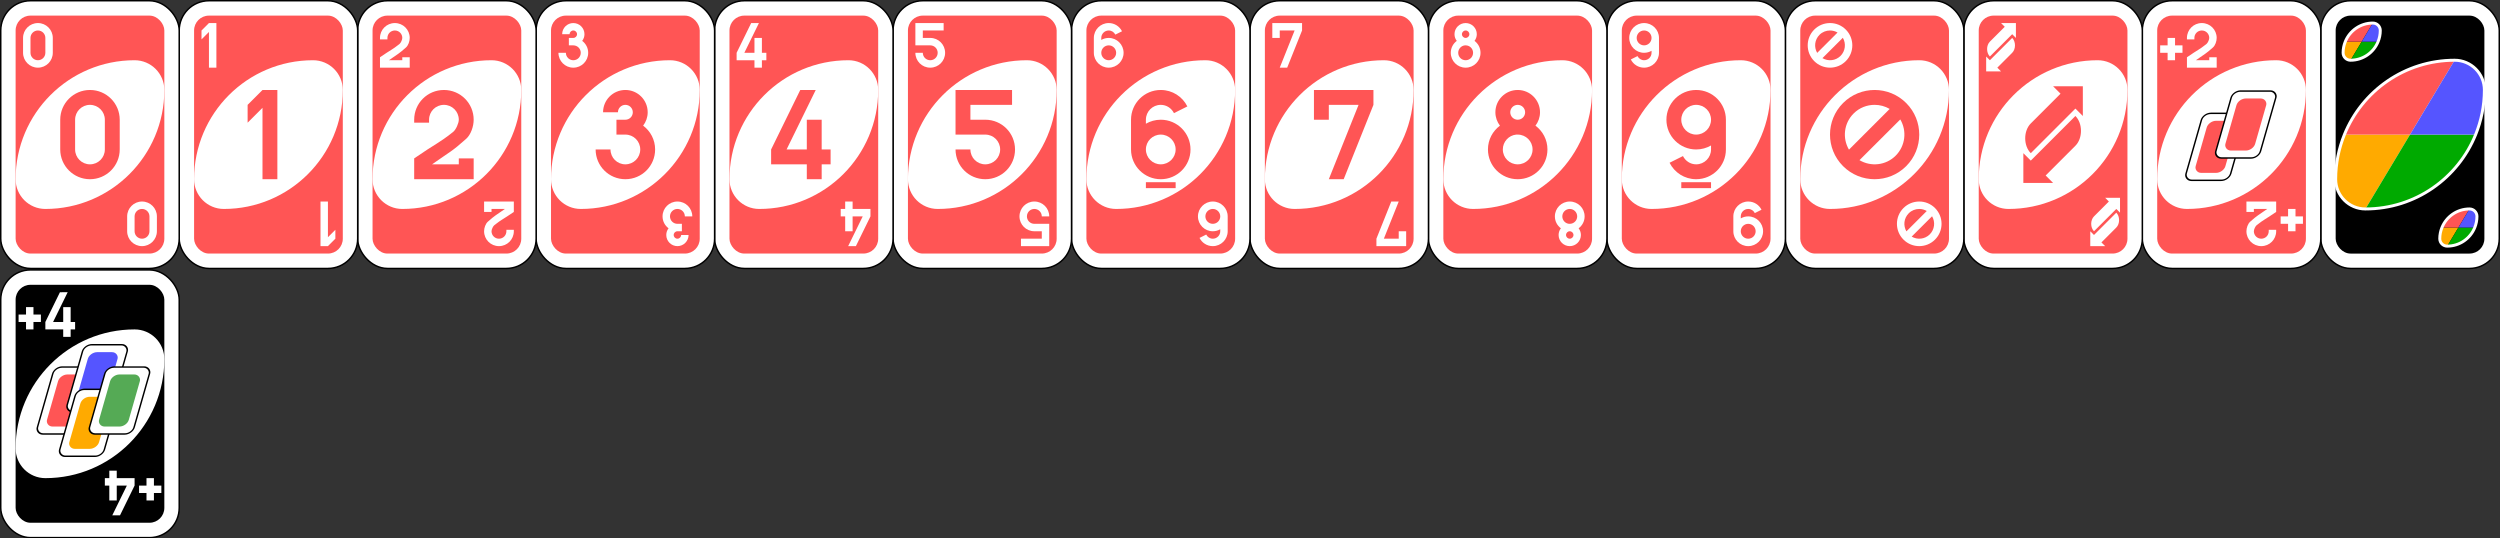 <?xml version="1.0" encoding="UTF-8" standalone="no"?>
<!-- Created with Inkscape (http://www.inkscape.org/) -->

<svg
   version="1.1"
   width="3362"
   height="724"
   id="uno-cards"
   sodipodi:docname="UNO_cards_deck.svg"
   inkscape:version="1.2.1 (9c6d41e410, 2022-07-14)"
   xmlns:inkscape="http://www.inkscape.org/namespaces/inkscape"
   xmlns:sodipodi="http://sodipodi.sourceforge.net/DTD/sodipodi-0.dtd"
   xmlns="http://www.w3.org/2000/svg"
   xmlns:svg="http://www.w3.org/2000/svg"
   xmlns:rdf="http://www.w3.org/1999/02/22-rdf-syntax-ns#"
   xmlns:cc="http://creativecommons.org/ns#"
   xmlns:dc="http://purl.org/dc/elements/1.1/">
  <rect width="100%" height="100%" fill="#333333" stroke="none"/>
  <sodipodi:namedview
     id="namedview972"
     pagecolor="#505050"
     bordercolor="#eeeeee"
     borderopacity="1"
     inkscape:showpageshadow="0"
     inkscape:pageopacity="0"
     inkscape:pagecheckerboard="0"
     inkscape:deskcolor="#505050"
     showgrid="false"
     inkscape:zoom="0.30430257"
     inkscape:cx="1081.1608"
     inkscape:cy="824.83694"
     inkscape:window-width="1920"
     inkscape:window-height="1057"
     inkscape:window-x="-8"
     inkscape:window-y="-8"
     inkscape:window-maximized="1"
     inkscape:current-layer="svg2" />
  <defs
     id="defs4" />
  <g
     transform="matrix(4,0,0,4,-3119,-2406.449)"
     id="wild-draw"
     inkscape:label="wild-draw">
    <rect
       width="60"
       height="90"
       rx="10"
       ry="10"
       x="780"
       y="692.362"
       id="card-background"
       inkscape:label="card-background"
       style="fill:#ffffff;fill-opacity:1;fill-rule:evenodd;stroke:#000000;stroke-width:0.5;stroke-miterlimit:4;stroke-dasharray:none" />
    <rect
       width="50"
       height="80"
       rx="5"
       ry="5"
       x="785"
       y="697.362"
       id="card-color"
       inkscape:label="card-color"
       style="fill:#000000;fill-opacity:1;fill-rule:evenodd;stroke:none" />
    <path
       d="m 825,712.362 c -22.091,0 -40,17.909 -40,40 0,5.523 4.477,10 10,10 22.091,0 40,-17.909 40,-40 0,-5.523 -4.477,-10 -10,-10 z"
       id="mid-circle"
       inkscape:label="mid-circle"
       style="fill:#ffffff;fill-opacity:1;fill-rule:evenodd;stroke:none" />
    <path
       d="m 799.9,699.862 -4.9,10 v 2.5 h 6 v 2.5 h 2.5 v -2.5 h 1.5 v -2.5 h -1.5 v -5 H 801 v 5 h -3.4 l 4.9,-10 z"
       id="up-number"
       inkscape:label="up-number"
       style="fill:#ffffff;fill-opacity:1;stroke:none" />
    <path
       d="m 788.5,704.862 v 2.5 H 786 v 2.5 h 2.5 v 2.5 h 2.5 v -2.5 h 2.5 v -2.5 H 791 v -2.5 z"
       id="up-plus"
       inkscape:label="up-plus"
       style="fill:#ffffff;fill-opacity:1;fill-rule:evenodd;stroke:none" />
    <path
       d="m 820.1,774.862 4.9,-10 v -2.5 h -6 v -2.5 h -2.5 v 2.5 H 815 v 2.5 h 1.5 v 5 h 2.5 v -5 h 3.4 l -4.9,10 z"
       id="donw-number"
       inkscape:label="donw-number"
       style="fill:#ffffff;fill-opacity:1;stroke:none" />
    <path
       d="m 831.5,769.862 v -2.5 h 2.5 v -2.5 h -2.5 V 762.362 H 829 v 2.5 h -2.5 v 2.5 h 2.5 v 2.5 z"
       id="down-plus"
       inkscape:label="down-plus"
       style="fill:#ffffff;fill-opacity:1;fill-rule:evenodd;stroke:none" />
    <g
       transform="translate(120,430)"
       id="card-red"
       inkscape:label="card-red">
      <rect
         width="15"
         height="23.4"
         rx="2.5"
         ry="2.348"
         x="762.461"
         y="306.661"
         transform="matrix(1,0,-0.275,0.962,0,0)"
         id="card-background"
         style="fill:#ffffff;fill-opacity:1;fill-rule:evenodd;stroke:#000000;stroke-width:0.51;stroke-miterlimit:4;stroke-dasharray:none"
         inkscape:label="card-background" />
      <rect
         width="10"
         height="18.2"
         rx="2.5"
         ry="2.348"
         x="764.961"
         y="309.261"
         transform="matrix(1,0,-0.275,0.962,0,0)"
         id="card-color"
         style="fill:#ff5555;fill-opacity:1;fill-rule:evenodd;stroke:none"
         inkscape:label="card-color" />
    </g>
    <g
       transform="translate(130,422.5)"
       id="card-blue"
       inkscape:label="card-blue">
      <rect
         width="15"
         height="23.4"
         rx="2.5"
         ry="2.348"
         x="762.461"
         y="306.661"
         transform="matrix(1,0,-0.275,0.962,0,0)"
         id="card-background"
         style="fill:#ffffff;fill-opacity:1;fill-rule:evenodd;stroke:#000000;stroke-width:0.51;stroke-miterlimit:4;stroke-dasharray:none"
         inkscape:label="card-background" />
      <rect
         width="10"
         height="18.2"
         rx="2.5"
         ry="2.348"
         x="764.961"
         y="309.261"
         transform="matrix(1,0,-0.275,0.962,0,0)"
         id="card-color"
         style="fill:#5555ff;fill-opacity:1;fill-rule:evenodd;stroke:none"
         inkscape:label="card-color" />
    </g>
    <g
       transform="translate(127.5,437.5)"
       id="card-yellow"
       inkscape:label="card-yellow">
      <rect
         width="15"
         height="23.4"
         rx="2.5"
         ry="2.348"
         x="762.461"
         y="306.661"
         transform="matrix(1,0,-0.275,0.962,0,0)"
         id="card-background"
         style="fill:#ffffff;fill-opacity:1;fill-rule:evenodd;stroke:#000000;stroke-width:0.51;stroke-miterlimit:4;stroke-dasharray:none"
         inkscape:label="card-background" />
      <rect
         width="10"
         height="18.2"
         rx="2.5"
         ry="2.348"
         x="764.961"
         y="309.261"
         transform="matrix(1,0,-0.275,0.962,0,0)"
         id="card-color"
         style="fill:#ffaa00;fill-opacity:1;fill-rule:evenodd;stroke:none"
         inkscape:label="card-color" />
    </g>
    <g
       transform="translate(137.5,430)"
       id="card-green"
       inkscape:label="card-green"
       style="display:inline">
      <rect
         width="15"
         height="23.4"
         rx="2.5"
         ry="2.348"
         x="762.461"
         y="306.661"
         transform="matrix(1,0,-0.275,0.962,0,0)"
         id="card-background"
         style="fill:#ffffff;fill-opacity:1;fill-rule:evenodd;stroke:#000000;stroke-width:0.51;stroke-miterlimit:4;stroke-dasharray:none"
         inkscape:label="card-background" />
      <rect
         width="10"
         height="18.2"
         rx="2.5"
         ry="2.348"
         x="764.961"
         y="309.261"
         transform="matrix(1,0,-0.275,0.962,0,0)"
         id="card-color"
         style="fill:#55aa55;fill-opacity:1;fill-rule:evenodd;stroke:none"
         inkscape:label="card-color" />
    </g>
  </g>
  <g
     transform="translate(1261,748.638)"
     id="wild"
     style="display:inline"
     inkscape:label="wild">
    <rect
       width="240"
       height="360"
       rx="40"
       ry="40"
       x="1860"
       y="-747.638"
       id="card-background"
       inkscape:label="card-background"
       style="fill:#ffffff;fill-opacity:1;fill-rule:evenodd;stroke:#000000;stroke-width:2;stroke-miterlimit:4;stroke-dasharray:none" />
    <rect
       width="200"
       height="320"
       rx="20"
       ry="20"
       x="1880"
       y="-727.638"
       id="card-color"
       inkscape:label="card-color"
       style="fill:#000000;fill-opacity:1;fill-rule:evenodd;stroke:none" />
    <path
       d="m 2040,-667.638 c -88.366,0 -160,71.634 -160,160 0,22.091 17.909,40 40,40 88.366,0 160,-71.634 160,-160 0,-22.091 -17.909,-40 -40,-40 z"
       id="mid-circle"
       inkscape:label="mid-circle"
       style="fill:#ffffff;fill-opacity:1;fill-rule:evenodd;stroke:none" />
    <path
       d="m 1891.75,-567.638 c -7.513,18.542 -11.75,38.763 -11.75,60 0,22.091 17.909,40 40,40 l 60,-100 z"
       id="mid-yellow"
       inkscape:label="mid-yellow"
       style="fill:#ffaa00;fill-opacity:1;fill-rule:evenodd;stroke:none" />
    <path
       d="m 1980,-567.638 -60,100 c 67.129,0 124.502,-41.389 148.25,-100 z"
       id="mid-green"
       inkscape:label="mid-green"
       style="fill:#00aa00;fill-opacity:1;fill-rule:evenodd;stroke:none" />
    <path
       d="m 2040,-667.638 c -67.129,0 -124.502,41.389 -148.25,100 H 1980 Z"
       id="mid-red"
       inkscape:label="mid-red"
       style="fill:#ff5555;fill-opacity:1;fill-rule:evenodd;stroke:none" />
    <path
       d="m 2040,-667.638 -60,100 h 88.25 c 7.513,-18.542 11.75,-38.763 11.75,-60 0,-22.091 -17.909,-40 -40,-40 z"
       id="mid-blue"
       inkscape:label="mid-blue"
       style="fill:#5555ff;fill-opacity:1;fill-rule:evenodd;stroke:none" />
    <path
       d="m 1892.938,-692.638 c -1.878,4.635 -2.938,9.691 -2.938,15 0,5.523 4.477,10 10,10 l 15,-25 z"
       id="up-yellow"
       inkscape:label="up-yellow"
       style="fill:#ffaa00;fill-opacity:1;fill-rule:evenodd;stroke:none" />
    <path
       d="m 1915,-692.638 -15,25 c 16.782,0 31.126,-10.347 37.062,-25 z"
       id="up-green"
       inkscape:label="up-green"
       style="fill:#00aa00;fill-opacity:1;fill-rule:evenodd;stroke:none" />
    <path
       d="m 1930,-717.638 c -16.782,0 -31.126,10.347 -37.062,25 H 1915 Z"
       id="up-red"
       inkscape:label="up-red"
       style="fill:#ff5555;fill-opacity:1;fill-rule:evenodd;stroke:none" />
    <path
       d="m 1930,-717.638 -15,25 h 22.062 c 1.878,-4.635 2.938,-9.691 2.938,-15 0,-5.523 -4.477,-10 -10,-10 z"
       id="up-blue"
       inkscape:label="up-blue"
       style="fill:#5555ff;fill-opacity:1;fill-rule:evenodd;stroke:none" />
    <path
       d="m 2022.938,-442.638 c -1.878,4.635 -2.938,9.691 -2.938,15 0,5.523 4.477,10 10,10 l 15,-25 z"
       id="down-yellow"
       inkscape:label="down-yellow"
       style="fill:#ffaa00;fill-opacity:1;fill-rule:evenodd;stroke:none" />
    <path
       d="m 2045,-442.638 -15,25 c 16.782,0 31.126,-10.347 37.062,-25 z"
       id="down-green"
       inkscape:label="down-green"
       style="fill:#00aa00;fill-opacity:1;fill-rule:evenodd;stroke:none" />
    <path
       d="m 2060,-467.638 c -16.782,0 -31.126,10.347 -37.062,25 H 2045 Z"
       id="down-red"
       inkscape:label="down-red"
       style="fill:#ff5555;fill-opacity:1;fill-rule:evenodd;stroke:none" />
    <path
       d="m 2060,-467.638 -15,25 h 22.062 c 1.878,-4.635 2.938,-9.691 2.938,-15 0,-5.523 -4.477,-10 -10,-10 z"
       id="down-blue"
       inkscape:label="down-blue"
       style="fill:#5555ff;fill-opacity:1;fill-rule:evenodd;stroke:none" />
    <path
       d="m 2040,-667.638 c -67.129,0 -124.502,41.389 -148.25,100 -7.513,18.542 -11.75,38.763 -11.75,60 0,22.091 17.909,40 40,40 67.129,0 124.502,-41.389 148.25,-100 7.513,-18.542 11.75,-38.763 11.75,-60 0,-22.091 -17.909,-40 -40,-40 z"
       id="mid-circle"
       inkscape:label="mid-circle"
       style="fill:none;stroke:#ffffff;stroke-width:4;stroke-miterlimit:4;stroke-dasharray:none" />
    <path
       d="m 1930,-717.638 c -16.782,0 -31.126,10.347 -37.062,25 -1.878,4.635 -2.938,9.691 -2.938,15 0,5.523 4.477,10 10,10 16.782,0 31.126,-10.347 37.062,-25 1.878,-4.635 2.938,-9.691 2.938,-15 0,-5.523 -4.477,-10 -10,-10 z"
       id="up-background"
       inkscape:label="up-background"
       style="fill:none;stroke:#ffffff;stroke-width:4;stroke-miterlimit:4;stroke-dasharray:none" />
    <path
       d="m 2060,-467.638 c -16.782,0 -31.126,10.347 -37.062,25 -1.878,4.635 -2.938,9.691 -2.938,15 0,5.523 4.477,10 10,10 16.782,0 31.126,-10.347 37.062,-25 1.878,-4.635 2.938,-9.691 2.938,-15 0,-5.523 -4.477,-10 -10,-10 z"
       id="down-background"
       inkscape:label="down-background"
       style="fill:none;stroke:#ffffff;stroke-width:4;stroke-miterlimit:4;stroke-dasharray:none" />
  </g>
  <g
     transform="matrix(4,0,0,4,-779,-2768.449)"
     id="draw-two"
     inkscape:label="draw-two">
    <rect
       width="60"
       height="90"
       rx="10"
       ry="10"
       x="915"
       y="692.362"
       inkscape:label="card-background"
       style="fill:#ffffff;fill-opacity:1;fill-rule:evenodd;stroke:#000000;stroke-width:0.5;stroke-miterlimit:4;stroke-dasharray:none" />
    <rect
       width="50"
       height="80"
       rx="5"
       ry="5"
       x="920"
       y="697.362"
       id="card-color"
       inkscape:label="card-color"
       style="fill:#ff5555;fill-opacity:1;fill-rule:evenodd;stroke:none" />
    <path
       d="m 960,712.362 c -22.091,0 -40,17.909 -40,40 0,5.523 4.477,10 10,10 22.091,0 40,-17.909 40,-40 0,-5.523 -4.477,-10 -10,-10 z"
       id="mid-circle"
       inkscape:label="mid-circle"
       style="fill:#ffffff;fill-opacity:1;fill-rule:evenodd;stroke:none" />
    <rect
       width="15"
       height="23.4"
       rx="2.5"
       ry="2.348"
       x="1144.247"
       y="759.068"
       transform="matrix(1,0,-0.275,0.962,0,0)"
       id="mini-card-background.2"
       inkscape:label="mini-card-background.2"
       style="fill:#ffffff;fill-opacity:1;fill-rule:evenodd;stroke:#000000;stroke-width:0.51;stroke-miterlimit:4;stroke-dasharray:none" />
    <rect
       width="10"
       height="18.2"
       rx="2.5"
       ry="2.348"
       x="1146.747"
       y="761.668"
       transform="matrix(1,0,-0.275,0.962,0,0)"
       id="mini-card-color.2"
       inkscape:label="mini-card-color.2"
       style="fill:#ff5555;fill-opacity:1;fill-rule:evenodd;stroke:none" />
    <rect
       width="15"
       height="23.4"
       rx="2.5"
       ry="2.348"
       x="1152.104"
       y="751.268"
       transform="matrix(1,0,-0.275,0.962,0,0)"
       id="mini-card-background"
       inkscape:label="mini-card-background"
       style="fill:#ffffff;fill-opacity:1;fill-rule:evenodd;stroke:#000000;stroke-width:0.51;stroke-miterlimit:4;stroke-dasharray:none" />
    <rect
       width="10"
       height="18.2"
       rx="2.5"
       ry="2.348"
       x="1154.604"
       y="753.868"
       transform="matrix(1,0,-0.275,0.962,0,0)"
       id="mini-card-color"
       inkscape:label="mini-card-color"
       style="fill:#ff5555;fill-opacity:1;fill-rule:evenodd;stroke:none" />
    <path
       d="m 923.5,704.862 v 2.5 H 921 v 2.5 h 2.5 v 2.5 h 2.5 v -2.5 h 2.5 v -2.5 H 926 v -2.5 z"
       id="up-plus"
       inkscape:label="up-plus"
       style="fill:#ffffff;fill-opacity:1;fill-rule:evenodd;stroke:none" />
    <path
       d="m 935,699.862 c -2.77,0 -5,2.23 -5,5 v 0.5 h 2.5 v -0.5 c 0,-1.385 1.115,-2.5 2.5,-2.5 1.385,0 2.5,1.115 2.5,2.5 0,0.564 -0.468,1.67 -0.956,2.055 -2.652,2.087 -2.624,1.743 -6.544,4.445 v 3.5 h 5 5 v -2.5 -1 h -2.5 v 1 h -2.5 -2 c 3.095,-2.179 3.321,-2.127 5.747,-4.297 0.777,-0.695 1.253,-2.076 1.253,-3.203 0,-2.77 -2.23,-5 -5,-5 z"
       id="up-number"
       inkscape:label="up-number"
       style="fill:#ffffff;fill-opacity:1;stroke:none" />
    <path
       d="m 966.5,769.862 v -2.5 h 2.5 v -2.5 h -2.5 v -2.5 H 964 v 2.5 h -2.5 v 2.5 h 2.5 v 2.5 z"
       id="down-plus"
       inkscape:label="down-plus"
       style="fill:#ffffff;fill-opacity:1;fill-rule:evenodd;stroke:none" />
    <path
       d="m 955,774.862 c 2.77,0 5,-2.23 5,-5 v -0.5 h -2.5 v 0.5 c 0,1.385 -1.115,2.5 -2.5,2.5 -1.385,0 -2.5,-1.115 -2.5,-2.5 0,-0.564 0.468,-1.67 0.956,-2.054 2.652,-2.087 2.624,-1.743 6.544,-4.446 v -3.5 h -5 -5 v 2.5 1 h 2.5 v -1 h 2.5 2 c -3.095,2.179 -3.321,2.127 -5.747,4.297 -0.777,0.695 -1.253,2.075 -1.253,3.203 0,2.77 2.23,5 5,5 z"
       id="down-number"
       inkscape:label="down-number"
       style="fill:#ffffff;fill-opacity:1;stroke:none" />
  </g>
  <g
     transform="matrix(4,0,0,4,1,-1328.449)"
     id="reverse"
     inkscape:label="reverse">
    <rect
       width="60"
       height="90"
       rx="10"
       ry="10"
       x="660"
       y="332.362"
       id="card-background"
       inkscape:label="card-background"
       style="fill:#ffffff;fill-opacity:1;fill-rule:evenodd;stroke:#000000;stroke-width:0.5;stroke-miterlimit:4;stroke-dasharray:none" />
    <rect
       width="50"
       height="80"
       rx="5"
       ry="5"
       x="665"
       y="337.362"
       id="card-color"
       inkscape:label="card-color"
       style="fill:#ff5555;fill-opacity:1;fill-rule:evenodd;stroke:none" />
    <path
       d="m 705,352.362 c -22.091,0 -40,17.909 -40,40 0,5.523 4.477,10 10,10 22.091,0 40,-17.909 40,-40 0,-5.523 -4.477,-10 -10,-10 z"
       id="mid-circle"
       inkscape:label="mid-circle"
       style="fill:#ffffff;fill-opacity:1;fill-rule:evenodd;stroke:none" />
    <path
       d="m 690,361.112 2.5,2.5 -10,10 c -2.5,2.5 -2.5,7.5 0,10 l 5,-5 10,-10 2.5,2.5 v -10 z"
       id="mid-up-arrow"
       inkscape:label="mid-up-arrow"
       style="fill:#ff5555;stroke:none" />
    <path
       d="m 690,393.612 -2.5,-2.5 10,-10 c 2.5,-2.5 2.5,-7.5 0,-10 l -5,5 -10,10 -2.5,-2.5 v 10 z"
       id="mid-down-arrow"
       inkscape:label="mid-down-arrow"
       style="fill:#ff5555;stroke:none" />
    <path
       d="m 672.5,339.862 1.25,1.25 -5,5 c -1.25,1.25 -1.25,3.75 0,5 l 2.5,-2.5 5,-5 1.25,1.25 v -5 z"
       id="up-up-arrow"
       inkscape:label="up-up-arrow"
       style="fill:#ffffff;stroke:none" />
    <path
       d="m 672.5,356.112 -1.25,-1.25 5,-5 c 1.25,-1.25 1.25,-3.75 0,-5 l -2.5,2.5 -5,5 -1.25,-1.25 v 5 z"
       id="up-down-arrow"
       inkscape:label="up-down-arrow"
       style="fill:#ffffff;stroke:none" />
    <path
       d="m 707.5,398.612 1.25,1.25 -5,5 c -1.25,1.25 -1.25,3.75 0,5 l 2.5,-2.5 5,-5 1.25,1.25 v -5 z"
       id="down-up-arrow"
       inkscape:label="down-up-arrow"
       style="fill:#ffffff;stroke:none" />
    <path
       d="m 707.5,414.862 -1.25,-1.25 5,-5 c 1.25,-1.25 1.25,-3.75 0,-5 l -2.5,2.5 -5,5 -1.25,-1.25 v 5 z"
       id="down-down-arrow"
       inkscape:label="down-down-arrow"
       style="fill:#ffffff;stroke:none" />
  </g>
  <g
     transform="matrix(4,0,0,4,1,-1328.449)"
     id="skip"
     inkscape:label="skip">
    <rect
       width="60"
       height="90"
       rx="10"
       ry="10"
       x="600"
       y="332.362"
       id="card-background"
       inkscape:label="card-background"
       style="fill:#ffffff;fill-opacity:1;fill-rule:evenodd;stroke:#000000;stroke-width:0.5;stroke-miterlimit:4;stroke-dasharray:none" />
    <rect
       width="50"
       height="80"
       rx="5"
       ry="5"
       x="605"
       y="337.362"
       id="card-color"
       inkscape:label="card-color"
       style="fill:#ff5555;fill-opacity:1;fill-rule:evenodd;stroke:none" />
    <path
       d="m 645,352.362 c -22.091,0 -40,17.909 -40,40 0,5.523 4.477,10 10,10 22.091,0 40,-17.909 40,-40 0,-5.523 -4.477,-10 -10,-10 z"
       id="mid-circle"
       inkscape:label="mid-circle"
       style="fill:#ffffff;fill-opacity:1;fill-rule:evenodd;stroke:none" />
    <path
       d="m 630.031,362.362 c -3.839,-0.005 -7.692,1.45 -10.625,4.375 -5.865,5.85 -5.881,15.353 -0.031,21.219 5.85,5.865 15.353,5.881 21.219,0.031 5.865,-5.85 5.881,-15.353 0.031,-21.219 -2.925,-2.933 -6.755,-4.401 -10.594,-4.406 z m -0.031,5 c 1.75,0.002 3.508,0.46 5.062,1.375 l -13.688,13.688 c -2.26,-3.838 -1.737,-8.866 1.562,-12.156 1.955,-1.95 4.503,-2.91 7.062,-2.906 z m 8.625,4.906 c 2.276,3.841 1.743,8.89 -1.562,12.188 -3.303,3.294 -8.323,3.778 -12.156,1.5 z"
       id="mid-sign"
       inkscape:label="mid-sign"
       style="fill:#ff5555;fill-opacity:1;fill-rule:evenodd;stroke:none" />
    <path
       d="m 615.016,339.862 c -1.919,-0.003 -3.845,0.725 -5.311,2.187 -2.932,2.925 -2.94,7.676 -0.016,10.608 2.925,2.932 7.675,2.94 10.607,0.016 2.932,-2.925 2.94,-7.676 0.016,-10.608 -1.462,-1.466 -3.377,-2.2 -5.296,-2.203 z m -0.016,2.5 c 0.875,9.9e-4 1.754,0.23 2.531,0.687 l -6.842,6.843 c -1.13,-1.919 -0.868,-4.432 0.781,-6.078 0.977,-0.975 2.251,-1.455 3.531,-1.453 z m 4.312,2.453 c 1.138,1.92 0.872,4.445 -0.781,6.093 -1.651,1.647 -4.161,1.889 -6.077,0.75 z"
       id="up-sign"
       inkscape:label="up-sign"
       style="fill:#ffffff;fill-opacity:1;fill-rule:evenodd;stroke:none" />
    <path
       d="m 645.016,399.862 c -1.919,-0.003 -3.845,0.725 -5.311,2.187 -2.932,2.925 -2.94,7.676 -0.016,10.608 2.925,2.932 7.675,2.94 10.607,0.016 2.932,-2.925 2.94,-7.676 0.016,-10.608 -1.462,-1.466 -3.377,-2.2 -5.296,-2.203 z m -0.016,2.5 c 0.875,9.9e-4 1.754,0.23 2.531,0.687 l -6.842,6.843 c -1.13,-1.919 -0.868,-4.432 0.781,-6.078 0.977,-0.975 2.251,-1.455 3.531,-1.453 z m 4.312,2.453 c 1.138,1.92 0.872,4.445 -0.781,6.093 -1.651,1.647 -4.161,1.889 -6.077,0.75 z"
       id="down-sign"
       inkscape:label="down-sign"
       style="fill:#ffffff;fill-opacity:1;fill-rule:evenodd;stroke:none" />
  </g>
  <g
     transform="matrix(4,0,0,4,1,-1328.449)"
     id="nine"
     inkscape:label="nine">
    <rect
       width="60"
       height="90"
       rx="10"
       ry="10"
       x="540"
       y="332.362"
       id="card-background"
       inkscape:label="card-background"
       style="fill:#ffffff;fill-opacity:1;fill-rule:evenodd;stroke:#000000;stroke-width:0.5;stroke-miterlimit:4;stroke-dasharray:none" />
    <rect
       width="50"
       height="80"
       rx="5"
       ry="5"
       x="545"
       y="337.362"
       id="card-color"
       inkscape:label="card-color"
       style="fill:#ff5555;fill-opacity:1;fill-rule:evenodd;stroke:none" />
    <path
       d="m 585,352.362 c -22.091,0 -40,17.909 -40,40 0,5.523 4.477,10 10,10 22.091,0 40,-17.909 40,-40 0,-5.523 -4.477,-10 -10,-10 z"
       id="mid-circle"
       inkscape:label="mid-circle"
       style="fill:#ffffff;fill-opacity:1;fill-rule:evenodd;stroke:none" />
    <path
       d="m 570,362.362 c -5.523,0 -10,4.477 -10,10 0,5.523 4.477,10 10,10 1.817,0 3.532,-0.497 5,-1.344 v 1.344 c 0,2.761 -2.239,5 -5,5 -1.954,0 -3.615,-1.147 -4.438,-2.781 l -4.5,2.25 c 1.639,3.284 5.017,5.531 8.938,5.531 5.523,0 10,-4.477 10,-10 v -10 c 0,-5.523 -4.477,-10 -10,-10 z m 0,5 c 2.761,0 5,2.239 5,5 0,2.761 -2.239,5 -5,5 -2.761,0 -5,-2.239 -5,-5 0,-2.761 2.239,-5 5,-5 z m -5,26 v 2 h 10 v -2 z"
       id="mid-number"
       inkscape:label="mid-number"
       style="fill:#ff5555;fill-opacity:1;fill-rule:evenodd;stroke:none" />
    <path
       d="m 552.5,354.862 c 2.761,0 5,-2.239 5,-5 v -5 c 0,-2.761 -2.239,-5 -5,-5 -2.761,0 -5,2.239 -5,5 0,2.761 2.239,5 5,5 0.908,0 1.766,-0.248 2.5,-0.672 v 0.672 c 0,1.381 -1.119,2.5 -2.5,2.5 -0.977,0 -1.808,-0.574 -2.219,-1.391 l -2.25,1.125 c 0.82,1.642 2.509,2.766 4.469,2.766 z m 0,-7.5 c -1.381,0 -2.5,-1.119 -2.5,-2.5 0,-1.381 1.119,-2.5 2.5,-2.5 1.381,0 2.5,1.119 2.5,2.5 0,1.381 -1.119,2.5 -2.5,2.5 z"
       id="up-number"
       inkscape:label="up-number"
       style="fill:#ffffff;fill-opacity:1;fill-rule:evenodd;stroke:none" />
    <path
       d="m 587.5,399.862 c -2.761,0 -5,2.239 -5,5 v 5 c 0,2.761 2.239,5 5,5 2.761,0 5,-2.239 5,-5 0,-2.761 -2.239,-5 -5,-5 -0.908,0 -1.766,0.248 -2.5,0.672 v -0.672 c 0,-1.381 1.119,-2.5 2.5,-2.5 0.977,0 1.808,0.574 2.219,1.391 l 2.25,-1.125 c -0.82,-1.642 -2.509,-2.766 -4.469,-2.766 z m 0,7.5 c 1.381,0 2.5,1.119 2.5,2.5 0,1.381 -1.119,2.5 -2.5,2.5 -1.381,0 -2.5,-1.119 -2.5,-2.5 0,-1.381 1.119,-2.5 2.5,-2.5 z"
       id="down-number"
       inkscape:label="down-number"
       style="fill:#ffffff;fill-opacity:1;fill-rule:evenodd;stroke:none" />
  </g>
  <g
     transform="matrix(4,0,0,4,1,-1328.449)"
     id="eight"
     inkscape:label="eight">
    <rect
       width="60"
       height="90"
       rx="10"
       ry="10"
       x="480"
       y="332.362"
       id="card-background"
       inkscape:label="card-background"
       style="fill:#ffffff;fill-opacity:1;fill-rule:evenodd;stroke:#000000;stroke-width:0.5;stroke-miterlimit:4;stroke-dasharray:none" />
    <rect
       width="50"
       height="80"
       rx="5"
       ry="5"
       x="485"
       y="337.362"
       id="card-color"
       inkscape:label="card-color"
       style="fill:#ff5555;fill-opacity:1;fill-rule:evenodd;stroke:none" />
    <path
       d="m 525,352.362 c -22.091,0 -40,17.909 -40,40 0,5.523 4.477,10 10,10 22.091,0 40,-17.909 40,-40 0,-5.523 -4.477,-10 -10,-10 z"
       id="mid-circle"
       inkscape:label="mid-circle"
       style="fill:#ffffff;fill-opacity:1;fill-rule:evenodd;stroke:none" />
    <path
       d="m 510,362.362 c -4.142,0 -7.5,3.358 -7.5,7.5 0,1.699 0.579,3.243 1.531,4.5 -2.443,1.82 -4.031,4.706 -4.031,8 0,5.54 4.46,10 10,10 5.54,0 10,-4.46 10,-10 0,-3.294 -1.588,-6.18 -4.031,-8 0.952,-1.257 1.531,-2.801 1.531,-4.5 0,-4.142 -3.358,-7.5 -7.5,-7.5 z m 0,5 c 1.381,0 2.5,1.119 2.5,2.5 0,1.381 -1.119,2.5 -2.5,2.5 -1.381,0 -2.5,-1.119 -2.5,-2.5 0,-1.381 1.119,-2.5 2.5,-2.5 z m -0.5,10 c 0.168,-0.017 0.327,0 0.5,0 2.77,0 5,2.23 5,5 0,2.77 -2.23,5 -5,5 -2.77,0 -5,-2.23 -5,-5 0,-2.597 1.973,-4.745 4.5,-5 z"
       id="mid-number"
       inkscape:label="mid-number"
       style="fill:#ff5555;fill-opacity:1;stroke:none" />
    <path
       d="m 492.5,339.862 c -2.071,0 -3.75,1.679 -3.75,3.75 0,0.849 0.29,1.621 0.766,2.25 -1.221,0.91 -2.016,2.353 -2.016,4 0,2.77 2.23,5 5,5 2.77,0 5,-2.23 5,-5 0,-1.647 -0.794,-3.09 -2.016,-4 0.476,-0.629 0.766,-1.401 0.766,-2.25 0,-2.071 -1.679,-3.75 -3.75,-3.75 z m 0,2.5 c 0.69,0 1.25,0.56 1.25,1.25 0,0.69 -0.56,1.25 -1.25,1.25 -0.69,0 -1.25,-0.56 -1.25,-1.25 0,-0.69 0.56,-1.25 1.25,-1.25 z m -0.25,5 c 0.084,-0.009 0.163,0 0.25,0 1.385,0 2.5,1.115 2.5,2.5 0,1.385 -1.115,2.5 -2.5,2.5 -1.385,0 -2.5,-1.115 -2.5,-2.5 0,-1.298 0.986,-2.372 2.25,-2.5 z"
       id="up-number"
       inkscape:label="up-number"
       style="fill:#ffffff;fill-opacity:1;stroke:none" />
    <path
       d="m 527.5,414.862 c -2.071,0 -3.75,-1.679 -3.75,-3.75 0,-0.849 0.29,-1.621 0.766,-2.25 -1.221,-0.91 -2.016,-2.353 -2.016,-4 0,-2.77 2.23,-5 5,-5 2.77,0 5,2.23 5,5 0,1.647 -0.794,3.09 -2.016,4 0.476,0.629 0.766,1.401 0.766,2.25 0,2.071 -1.679,3.75 -3.75,3.75 z m 0,-2.5 c 0.69,0 1.25,-0.56 1.25,-1.25 0,-0.69 -0.56,-1.25 -1.25,-1.25 -0.69,0 -1.25,0.56 -1.25,1.25 0,0.69 0.56,1.25 1.25,1.25 z m -0.25,-5 c 0.084,0.009 0.163,0 0.25,0 1.385,0 2.5,-1.115 2.5,-2.5 0,-1.385 -1.115,-2.5 -2.5,-2.5 -1.385,0 -2.5,1.115 -2.5,2.5 0,1.298 0.986,2.372 2.25,2.5 z"
       id="down-number"
       inkscape:label="down-number"
       style="fill:#ffffff;fill-opacity:1;stroke:none" />
  </g>
  <g
     transform="matrix(4,0,0,4,1,-1328.449)"
     id="seven"
     inkscape:label="seven">
    <rect
       width="60"
       height="90"
       rx="10"
       ry="10"
       x="420"
       y="332.362"
       id="card-background"
       inkscape:label="card-background"
       style="fill:#ffffff;fill-opacity:1;fill-rule:evenodd;stroke:#000000;stroke-width:0.5;stroke-miterlimit:4;stroke-dasharray:none" />
    <rect
       width="50"
       height="80"
       rx="5"
       ry="5"
       x="425"
       y="337.362"
       id="card-color"
       inkscape:label="card-color"
       style="fill:#ff5555;fill-opacity:1;fill-rule:evenodd;stroke:none" />
    <path
       d="m 465,352.362 c -22.091,0 -40,17.909 -40,40 0,5.523 4.477,10 10,10 22.091,0 40,-17.909 40,-40 0,-5.523 -4.477,-10 -10,-10 z"
       id="mid-circle"
       inkscape:label="mid-circle"
       style="fill:#ffffff;fill-opacity:1;fill-rule:evenodd;stroke:none" />
    <path
       d="m 441.5,362.362 v 10 h 5 v -5 h 10 l -10,25 h 5 l 10,-25 v -5 h -15 z"
       id="mid-number"
       inkscape:label="mid-number"
       style="fill:#ff5555;fill-opacity:1;fill-rule:evenodd;stroke:none" />
    <path
       d="m 427.5,339.862 v 5 h 2.5 v -2.5 h 5 l -5,12.5 h 2.5 l 5,-12.5 v -2.5 H 430 Z"
       id="up-number"
       inkscape:label="up-number"
       style="fill:#ffffff;fill-opacity:1;fill-rule:evenodd;stroke:none" />
    <path
       d="m 472.5,414.862 v -5 H 470 v 2.5 h -5 l 5,-12.5 h -2.5 l -5,12.5 v 2.5 h 7.5 z"
       id="down-number"
       inkscape:label="down-number"
       style="fill:#ffffff;fill-opacity:1;fill-rule:evenodd;stroke:none" />
  </g>
  <g
     transform="matrix(4,0,0,4,1,-1328.449)"
     id="six"
     inkscape:label="six">
    <rect
       width="60"
       height="90"
       rx="10"
       ry="10"
       x="360"
       y="332.362"
       id="card-background"
       inkscape:label="card-background"
       style="fill:#ffffff;fill-opacity:1;fill-rule:evenodd;stroke:#000000;stroke-width:0.5;stroke-miterlimit:4;stroke-dasharray:none" />
    <rect
       width="50"
       height="80"
       rx="5"
       ry="5"
       x="365"
       y="337.362"
       id="card-color"
       inkscape:label="card-color"
       style="fill:#ff5555;fill-opacity:1;fill-rule:evenodd;stroke:none" />
    <path
       d="m 405,352.362 c -22.091,0 -40,17.909 -40,40 0,5.523 4.477,10 10,10 22.091,0 40,-17.909 40,-40 0,-5.523 -4.477,-10 -10,-10 z"
       id="mid-circle"
       inkscape:label="mid-circle"
       style="fill:#ffffff;fill-opacity:1;fill-rule:evenodd;stroke:none" />
    <path
       d="m 390,362.362 c -5.523,0 -10,4.477 -10,10 v 10 c 0,5.523 4.477,10 10,10 5.523,0 10,-4.477 10,-10 0,-5.523 -4.477,-10 -10,-10 -1.817,0 -3.532,0.497 -5,1.344 v -1.344 c 0,-2.761 2.239,-5 5,-5 1.954,0 3.615,1.147 4.438,2.781 l 4.5,-2.25 c -1.639,-3.284 -5.017,-5.531 -8.938,-5.531 z m 0,15 c 2.761,0 5,2.239 5,5 0,2.761 -2.239,5 -5,5 -2.761,0 -5,-2.239 -5,-5 0,-2.761 2.239,-5 5,-5 z m -5,16 v 2 h 10 v -2 z"
       id="mid-number"
       inkscape:label="mid-number"
       style="fill:#ff5555;fill-opacity:1;fill-rule:evenodd;stroke:none" />
    <path
       d="m 372.5,339.862 c -2.761,0 -5,2.239 -5,5 v 5 c 0,2.761 2.239,5 5,5 2.761,0 5,-2.239 5,-5 0,-2.761 -2.239,-5 -5,-5 -0.908,0 -1.766,0.248 -2.5,0.672 v -0.672 c 0,-1.381 1.119,-2.5 2.5,-2.5 0.977,0 1.808,0.574 2.219,1.391 l 2.25,-1.125 c -0.82,-1.642 -2.509,-2.766 -4.469,-2.766 z m 0,7.5 c 1.381,0 2.5,1.119 2.5,2.5 0,1.381 -1.119,2.5 -2.5,2.5 -1.381,0 -2.5,-1.119 -2.5,-2.5 0,-1.381 1.119,-2.5 2.5,-2.5 z"
       id="up-number"
       inkscape:label="up-number"
       style="fill:#ffffff;fill-opacity:1;fill-rule:evenodd;stroke:none" />
    <path
       d="m 407.5,414.862 c 2.761,0 5,-2.239 5,-5 v -5 c 0,-2.761 -2.239,-5 -5,-5 -2.761,0 -5,2.239 -5,5 0,2.761 2.239,5 5,5 0.908,0 1.766,-0.248 2.5,-0.672 v 0.672 c 0,1.381 -1.119,2.5 -2.5,2.5 -0.977,0 -1.808,-0.574 -2.219,-1.391 l -2.25,1.125 c 0.82,1.642 2.509,2.766 4.469,2.766 z m 0,-7.5 c -1.381,0 -2.5,-1.119 -2.5,-2.5 0,-1.381 1.119,-2.5 2.5,-2.5 1.381,0 2.5,1.119 2.5,2.5 0,1.381 -1.119,2.5 -2.5,2.5 z"
       id="down-number"
       inkscape:label="down-number"
       style="fill:#ffffff;fill-opacity:1;fill-rule:evenodd;stroke:none" />
  </g>
  <g
     transform="matrix(4,0,0,4,1,-1328.449)"
     id="five"
     inkscape:label="five">
    <rect
       width="60"
       height="90"
       rx="10"
       ry="10"
       x="300"
       y="332.362"
       id="card-background"
       inkscape:label="card-background"
       style="fill:#ffffff;fill-opacity:1;fill-rule:evenodd;stroke:#000000;stroke-width:0.5;stroke-miterlimit:4;stroke-dasharray:none" />
    <rect
       width="50"
       height="80"
       rx="5"
       ry="5"
       x="305"
       y="337.362"
       id="card-color"
       inkscape:label="card-color"
       style="display:inline;fill:#ff5555;fill-opacity:1;fill-rule:evenodd;stroke:none" />
    <path
       d="m 345,352.362 c -22.091,0 -40,17.909 -40,40 0,5.523 4.477,10 10,10 22.091,0 40,-17.909 40,-40 0,-5.523 -4.477,-10 -10,-10 z"
       id="mid-circle"
       inkscape:label="mid-circle"
       style="fill:#ffffff;fill-opacity:1;fill-rule:evenodd;stroke:none" />
    <path
       d="m 321,362.362 v 10 5 h 10 c 2.77,0 5,2.23 5,5 0,2.77 -2.23,5 -5,5 -2.77,0 -5,-2.23 -5,-5 h -5 c 0,5.54 4.46,10 10,10 5.54,0 10,-4.46 10,-10 0,-5.54 -4.46,-10 -10,-10 h -5 v -5 h 5 9 v -5 h -9 -5 z"
       id="mid-number"
       inkscape:label="mid-number"
       style="fill:#ff5555;fill-opacity:1;stroke:none" />
    <path
       d="m 307.5,339.862 v 5 2.5 h 5 c 1.385,0 2.5,1.115 2.5,2.5 0,1.385 -1.115,2.5 -2.5,2.5 -1.385,0 -2.5,-1.115 -2.5,-2.5 h -2.5 c 0,2.77 2.23,5 5,5 2.77,0 5,-2.23 5,-5 0,-2.77 -2.23,-5 -5,-5 H 310 v -2.5 h 2.5 4.5 v -2.5 h -4.5 -2.5 z"
       id="up-number"
       inkscape:label="up-number"
       style="fill:#ffffff;fill-opacity:1;stroke:none" />
    <path
       d="m 352.5,414.862 v -5 -2.5 h -5 c -1.385,0 -2.5,-1.115 -2.5,-2.5 0,-1.385 1.115,-2.5 2.5,-2.5 1.385,0 2.5,1.115 2.5,2.5 h 2.5 c 0,-2.77 -2.23,-5 -5,-5 -2.77,0 -5,2.23 -5,5 0,2.77 2.23,5 5,5 h 2.5 v 2.5 h -2.5 -4.5 v 2.5 h 4.5 2.5 z"
       id="down-number"
       inkscape:label="down-number"
       style="fill:#ffffff;fill-opacity:1;stroke:none" />
  </g>
  <g
     transform="matrix(4,0,0,4,1,-1328.449)"
     id="four"
     inkscape:label="four">
    <rect
       width="60"
       height="90"
       rx="10"
       ry="10"
       x="240"
       y="332.362"
       id="card-background"
       inkscape:label="card-background"
       style="fill:#ffffff;fill-opacity:1;fill-rule:evenodd;stroke:#000000;stroke-width:0.5;stroke-miterlimit:4;stroke-dasharray:none" />
    <rect
       width="50"
       height="80"
       rx="5"
       ry="5"
       x="245"
       y="337.362"
       id="card-color"
       inkscape:label="card-color"
       style="fill:#ff5555;fill-opacity:1;fill-rule:evenodd;stroke:none" />
    <path
       d="m 285,352.362 c -22.091,0 -40,17.909 -40,40 0,5.523 4.477,10 10,10 22.091,0 40,-17.909 40,-40 0,-5.523 -4.477,-10 -10,-10 z"
       id="mid-circle"
       inkscape:label="mid-circle"
       style="fill:#ffffff;fill-opacity:1;fill-rule:evenodd;stroke:none" />
    <path
       d="M 268.8,362.362 259,382.362 v 5 h 12 v 5 h 5 v -5 h 3 v -5 h -3 v -10 h -5 v 10 h -6.8 l 9.8,-20 z"
       id="mid-number"
       inkscape:label="mid-number"
       style="fill:#ff5555;fill-opacity:1;stroke:none" />
    <path
       d="m 252.3,339.862 -4.9,10 v 2.5 h 6 v 2.5 h 2.5 v -2.5 h 1.5 v -2.5 h -1.5 v -5 h -2.5 v 5 H 250 l 4.9,-10 z"
       id="up-number"
       inkscape:label="up-number"
       style="fill:#ffffff;fill-opacity:1;stroke:none" />
    <path
       d="m 287.5,414.862 4.9,-10 v -2.5 h -6 v -2.5 h -2.5 v 2.5 h -1.5 v 2.5 h 1.5 v 5 h 2.5 v -5 h 3.4 l -4.9,10 z"
       id="down-number"
       inkscape:label="down-number"
       style="fill:#ffffff;fill-opacity:1;stroke:none" />
  </g>
  <g
     transform="matrix(4,0,0,4,1,-1328.449)"
     id="three"
     inkscape:label="three">
    <rect
       width="60"
       height="90"
       rx="10"
       ry="10"
       x="180"
       y="332.362"
       id="card-background"
       inkscape:label="card-background"
       style="fill:#ffffff;fill-opacity:1;fill-rule:evenodd;stroke:#000000;stroke-width:0.5;stroke-miterlimit:4;stroke-dasharray:none" />
    <rect
       width="50"
       height="80"
       rx="5"
       ry="5"
       x="185"
       y="337.362"
       id="card-color"
       inkscape:label="card-color"
       style="fill:#ff5555;fill-opacity:1;fill-rule:evenodd;stroke:none" />
    <path
       d="m 225,352.362 c -22.091,0 -40,17.909 -40,40 0,5.523 4.477,10 10,10 22.091,0 40,-17.909 40,-40 0,-5.523 -4.477,-10 -10,-10 z"
       id="mid-circle"
       inkscape:label="mid-circle"
       style="fill:#ffffff;fill-opacity:1;fill-rule:evenodd;stroke:none" />
    <path
       d="m 210,362.362 c -4.142,0 -7.5,3.358 -7.5,7.5 h 5 c 0,-1.381 1.119,-2.5 2.5,-2.5 1.381,0 2.5,1.119 2.5,2.5 0,1.381 -1.119,2.5 -2.5,2.5 h -3 v 5 h 3 c 2.77,0 5,2.23 5,5 0,2.77 -2.23,5 -5,5 -2.77,0 -5,-2.23 -5,-5 h -5 c 0,5.54 4.46,10 10,10 5.54,0 10,-4.46 10,-10 0,-3.294 -1.588,-6.18 -4.031,-8 0.952,-1.257 1.531,-2.801 1.531,-4.5 0,-4.142 -3.358,-7.5 -7.5,-7.5 z"
       id="mid-number"
       inkscape:label="mid-number"
       style="fill:#ff5555;fill-opacity:1;stroke:none" />
    <path
       d="m 192.5,339.862 c -2.071,0 -3.75,1.679 -3.75,3.75 h 2.5 c 0,-0.69 0.56,-1.25 1.25,-1.25 0.69,0 1.25,0.56 1.25,1.25 0,0.69 -0.56,1.25 -1.25,1.25 H 191 v 2.5 h 1.5 c 1.385,0 2.5,1.115 2.5,2.5 0,1.385 -1.115,2.5 -2.5,2.5 -1.385,0 -2.5,-1.115 -2.5,-2.5 h -2.5 c 0,2.77 2.23,5 5,5 2.77,0 5,-2.23 5,-5 0,-1.647 -0.794,-3.09 -2.016,-4 0.476,-0.629 0.766,-1.401 0.766,-2.25 0,-2.071 -1.679,-3.75 -3.75,-3.75 z"
       id="up-number"
       inkscape:label="up-number"
       style="fill:#ffffff;fill-opacity:1;stroke:none" />
    <path
       d="m 227.5,414.862 c 2.071,0 3.75,-1.679 3.75,-3.75 h -2.5 c 0,0.69 -0.56,1.25 -1.25,1.25 -0.69,0 -1.25,-0.56 -1.25,-1.25 0,-0.69 0.56,-1.25 1.25,-1.25 h 1.5 v -2.5 h -1.5 c -1.385,0 -2.5,-1.115 -2.5,-2.5 0,-1.385 1.115,-2.5 2.5,-2.5 1.385,0 2.5,1.115 2.5,2.5 h 2.5 c 0,-2.77 -2.23,-5 -5,-5 -2.77,0 -5,2.23 -5,5 0,1.647 0.794,3.09 2.016,4 -0.476,0.629 -0.766,1.401 -0.766,2.25 0,2.071 1.679,3.75 3.75,3.75 z"
       id="down-number"
       inkscape:label="down-number"
       style="fill:#ffffff;fill-opacity:1;stroke:none" />
  </g>
  <g
     transform="matrix(4,0,0,4,1,-1328.449)"
     id="two"
     inkscape:label="two">
    <rect
       width="60"
       height="90"
       rx="10"
       ry="10"
       x="120"
       y="332.362"
       id="card-background"
       inkscape:label="card-background"
       style="fill:#ffffff;fill-opacity:1;fill-rule:evenodd;stroke:#000000;stroke-width:0.5;stroke-miterlimit:4;stroke-dasharray:none" />
    <rect
       width="50"
       height="80"
       rx="5"
       ry="5"
       x="125"
       y="337.362"
       id="card-color"
       inkscape:label="card-color"
       style="fill:#ff5555;fill-opacity:1;fill-rule:evenodd;stroke:none" />
    <path
       d="m 165,352.362 c -22.091,0 -40,17.909 -40,40 0,5.523 4.477,10 10,10 22.091,0 40,-17.909 40,-40 0,-5.523 -4.477,-10 -10,-10 z"
       id="mid-circle"
       inkscape:label="mid-circle"
       style="fill:#ffffff;fill-opacity:1;fill-rule:evenodd;stroke:none" />
    <path
       d="m 149,362.362 c -5.54,0 -10,4.46 -10,10 v 1 h 5 v -1 c 0,-2.77 2.23,-5 5,-5 2.77,0 5,2.23 5,5 0,1.127 -0.936,3.34 -1.912,4.109 -5.305,4.175 -5.249,3.485 -13.088,8.891 v 7 h 10 10 v -5 -2 h -5 v 2 h -5 -4 c 6.19,-4.359 6.643,-4.253 11.493,-8.594 1.554,-1.391 2.507,-4.151 2.507,-6.406 0,-5.54 -4.46,-10 -10,-10 z"
       id="mid-number"
       inkscape:label="mid-number"
       style="fill:#ff5555;fill-opacity:1;stroke:none" />
    <path
       d="m 132.5,339.862 c -2.77,0 -5,2.23 -5,5 v 0.5 h 2.5 v -0.5 c 0,-1.385 1.115,-2.5 2.5,-2.5 1.385,0 2.5,1.115 2.5,2.5 0,0.564 -0.468,1.67 -0.956,2.055 -2.652,2.087 -2.624,1.743 -6.544,4.445 v 3.5 h 5 5 v -2.5 -1 H 135 v 1 h -2.5 -2 c 3.095,-2.179 3.321,-2.127 5.747,-4.297 0.777,-0.695 1.253,-2.076 1.253,-3.203 0,-2.77 -2.23,-5 -5,-5 z"
       id="up-number"
       inkscape:label="up-number"
       style="fill:#ffffff;fill-opacity:1;stroke:none" />
    <path
       d="m 167.5,414.862 c 2.77,0 5,-2.23 5,-5 v -0.5 H 170 v 0.5 c 0,1.385 -1.115,2.5 -2.5,2.5 -1.385,0 -2.5,-1.115 -2.5,-2.5 0,-0.564 0.468,-1.67 0.956,-2.055 2.652,-2.087 2.624,-1.743 6.544,-4.445 v -3.5 h -5 -5 v 2.5 1 h 2.5 v -1 h 2.5 2 c -3.095,2.179 -3.321,2.127 -5.747,4.297 -0.777,0.695 -1.253,2.076 -1.253,3.203 0,2.77 2.23,5 5,5 z"
       id="down-number"
       inkscape:label="down-number"
       style="fill:#ffffff;fill-opacity:1;stroke:none" />
  </g>
  <g
     transform="matrix(4,0,0,4,1,-1328.449)"
     id="one"
     inkscape:label="one">
    <rect
       width="60"
       height="90"
       rx="10"
       ry="10"
       x="60"
       y="332.362"
       id="card-background"
       inkscape:label="card-background"
       style="fill:#ffffff;fill-opacity:1;fill-rule:evenodd;stroke:#000000;stroke-width:0.5;stroke-miterlimit:4;stroke-dasharray:none" />
    <rect
       width="50"
       height="80"
       rx="5"
       ry="5"
       x="65"
       y="337.362"
       id="card-color"
       inkscape:label="card-color"
       style="fill:#ff5555;fill-opacity:1;fill-rule:evenodd;stroke:none" />
    <path
       d="m 105,352.362 c -22.091,0 -40,17.909 -40,40 0,5.523 4.477,10 10,10 22.091,0 40,-17.909 40,-40 0,-5.523 -4.477,-10 -10,-10 z"
       id="mid-circle"
       inkscape:label="mid-circle"
       style="fill:#ffffff;fill-opacity:1;fill-rule:evenodd;stroke:none" />
    <path
       d="m 88,362.362 -5,5 v 6 l 5,-5 v 24 h 5 v -30 z"
       id="mid-number"
       inkscape:label="mid-number"
       style="fill:#ff5555;fill-opacity:1;fill-rule:evenodd;stroke:none" />
    <path
       d="m 70,339.862 -2.5,2.5 v 3 l 2.5,-2.5 v 12 h 2.5 v -15 z"
       id="up-number"
       inkscape:label="up-number"
       style="fill:#ffffff;fill-opacity:1;fill-rule:evenodd;stroke:none" />
    <path
       d="m 110,414.862 2.5,-2.5 v -3 l -2.5,2.5 v -12 h -2.5 v 15 z"
       id="down-number"
       inkscape:label="down-number"
       style="fill:#ffffff;fill-opacity:1;fill-rule:evenodd;stroke:none" />
  </g>
  <g
     transform="matrix(4,0,0,4,1,-1328.449)"
     id="zero"
     inkscape:label="zero">
    <rect
       width="60"
       height="90"
       rx="10"
       ry="10"
       x="0"
       y="332.362"
       id="card-background"
       inkscape:label="card-background"
       style="fill:#ffffff;fill-opacity:1;fill-rule:evenodd;stroke:#000000;stroke-width:0.5;stroke-miterlimit:4;stroke-dasharray:none" />
    <rect
       width="50"
       height="80"
       rx="5"
       ry="5"
       x="5"
       y="337.362"
       id="card-color"
       inkscape:label="card-color"
       style="fill:#ff5555;fill-opacity:1;fill-rule:evenodd;stroke:none" />
    <path
       d="m 45,352.362 c -22.091,0 -40,17.909 -40,40 0,5.523 4.477,10 10,10 22.091,0 40,-17.909 40,-40 0,-5.523 -4.477,-10 -10,-10 z"
       id="mid-circle"
       inkscape:label="mid-circle"
       style="fill:#ffffff;fill-opacity:1;fill-rule:evenodd;stroke:none" />
    <path
       d="m 30,362.362 c -5.523,0 -10,4.477 -10,10 v 10 c 0,5.523 4.477,10 10,10 5.523,0 10,-4.477 10,-10 v -10 c 0,-5.523 -4.477,-10 -10,-10 z m 0,5 c 2.761,0 5,2.239 5,5 v 10 c 0,2.761 -2.239,5 -5,5 -2.761,0 -5,-2.239 -5,-5 v -10 c 0,-2.761 2.239,-5 5,-5 z"
       id="mid-number"
       inkscape:label="mid-number"
       style="fill:#ff5555;fill-opacity:1;fill-rule:evenodd;stroke:none" />
    <path
       d="m 12.5,339.862 c -2.761,0 -5,2.239 -5,5 v 5 c 0,2.761 2.239,5 5,5 2.761,0 5,-2.239 5,-5 v -5 c 0,-2.761 -2.239,-5 -5,-5 z m 0,2.5 c 1.381,0 2.5,1.119 2.5,2.5 v 5 c 0,1.381 -1.119,2.5 -2.5,2.5 -1.381,0 -2.5,-1.119 -2.5,-2.5 v -5 c 0,-1.381 1.119,-2.5 2.5,-2.5 z"
       id="up-number"
       inkscape:label="up-number"
       style="fill:#ffffff;fill-opacity:1;fill-rule:evenodd;stroke:none" />
    <path
       d="m 47.5,399.862 c -2.761,0 -5,2.239 -5,5 v 5 c 0,2.761 2.239,5 5,5 2.761,0 5,-2.239 5,-5 v -5 c 0,-2.761 -2.239,-5 -5,-5 z m 0,2.5 c 1.381,0 2.5,1.119 2.5,2.5 v 5 c 0,1.381 -1.119,2.5 -2.5,2.5 -1.381,0 -2.5,-1.119 -2.5,-2.5 v -5 c 0,-1.381 1.119,-2.5 2.5,-2.5 z"
       id="down-number"
       inkscape:label="down-number"
       style="fill:#ffffff;fill-opacity:1;fill-rule:evenodd;stroke:none" />
  </g>
</svg>
